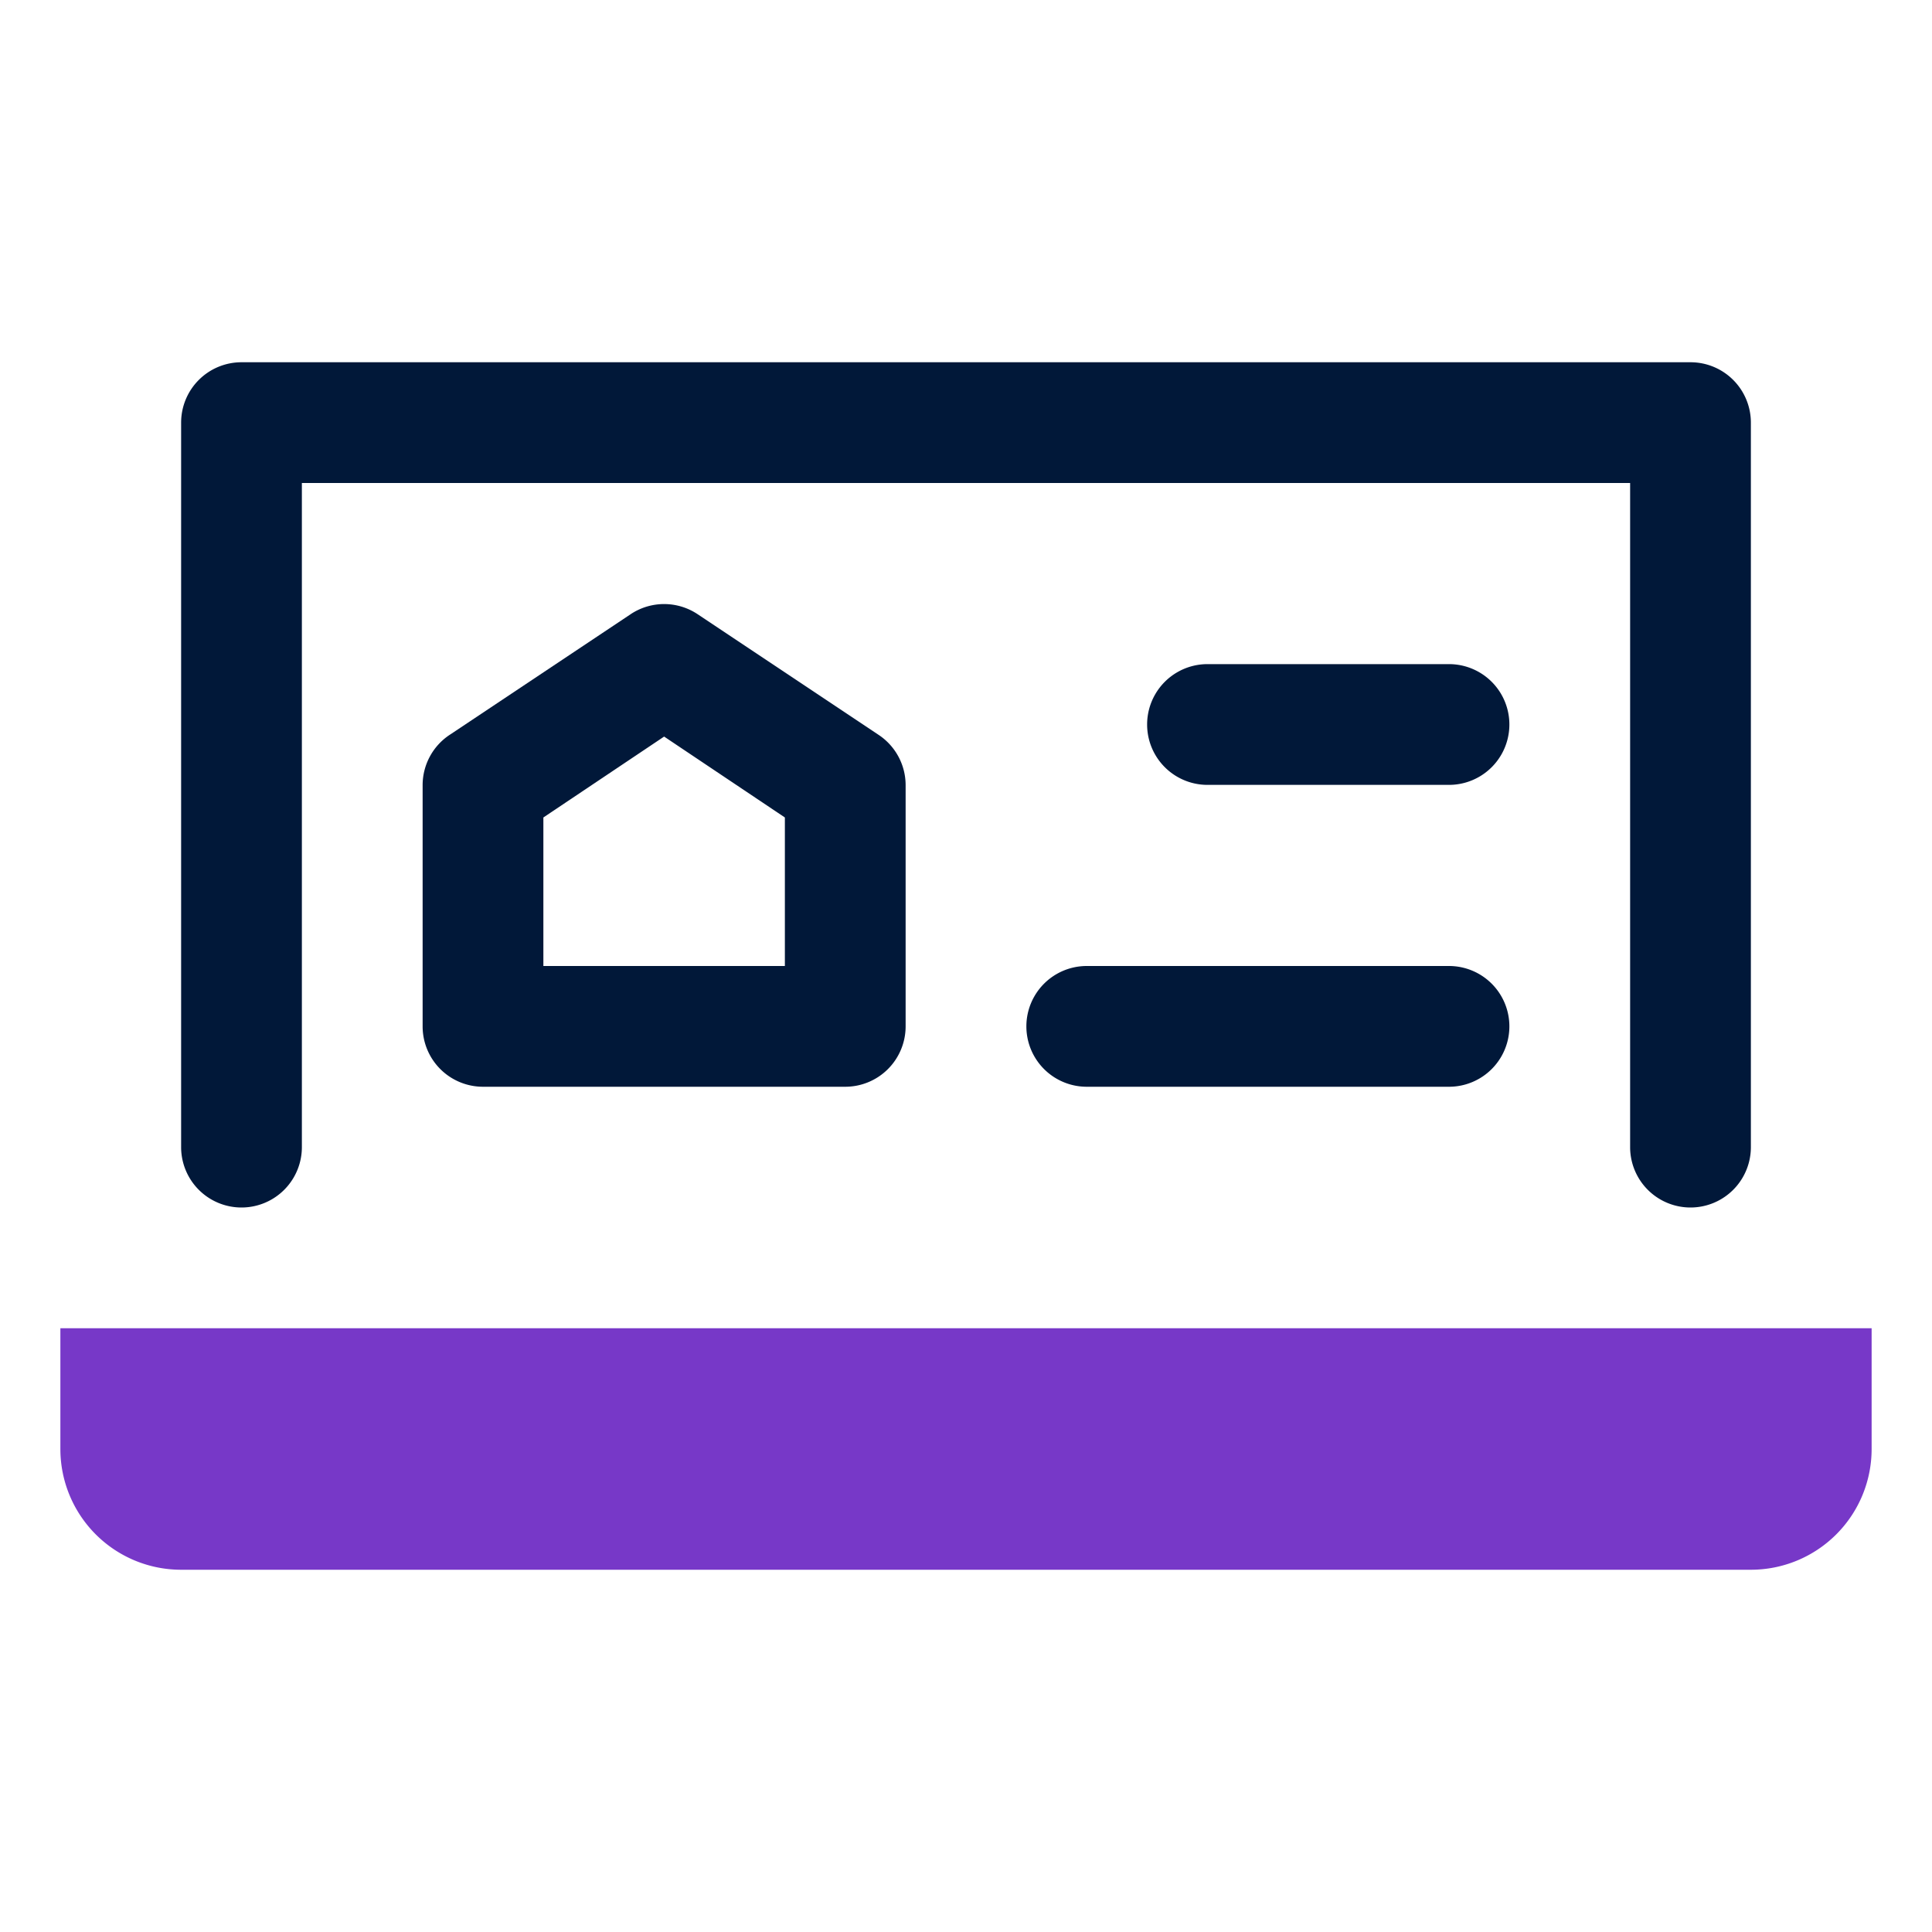 <svg id="OBJECT" xmlns="http://www.w3.org/2000/svg" viewBox="0 0 32 32"><defs><style>.cls-1{fill:#011839;}.cls-2{fill:#7738c8;}</style></defs><path class="cls-1" d="M28,6H4A1,1,0,0,0,3,7V19a1,1,0,0,0,2,0V8H27V19a1,1,0,0,0,2,0V7A1,1,0,0,0,28,6Z"/><path class="cls-1" d="M24,16H18a1,1,0,0,0,0,2h6a1,1,0,0,0,0-2Z"/><path class="cls-1" d="M24,11H20a1,1,0,0,0,0,2h4a1,1,0,0,0,0-2Z"/><path class="cls-1" d="M14.55,12.17l-3-2a1,1,0,0,0-1.1,0l-3,2A1,1,0,0,0,7,13v4a1,1,0,0,0,1,1h6a1,1,0,0,0,1-1V13A1,1,0,0,0,14.55,12.17ZM13,16H9V13.54l2-1.34,2,1.34Z"/><path class="cls-2" d="M1,22v2a2,2,0,0,0,2,2H29a2,2,0,0,0,2-2V22Z"/></svg>
